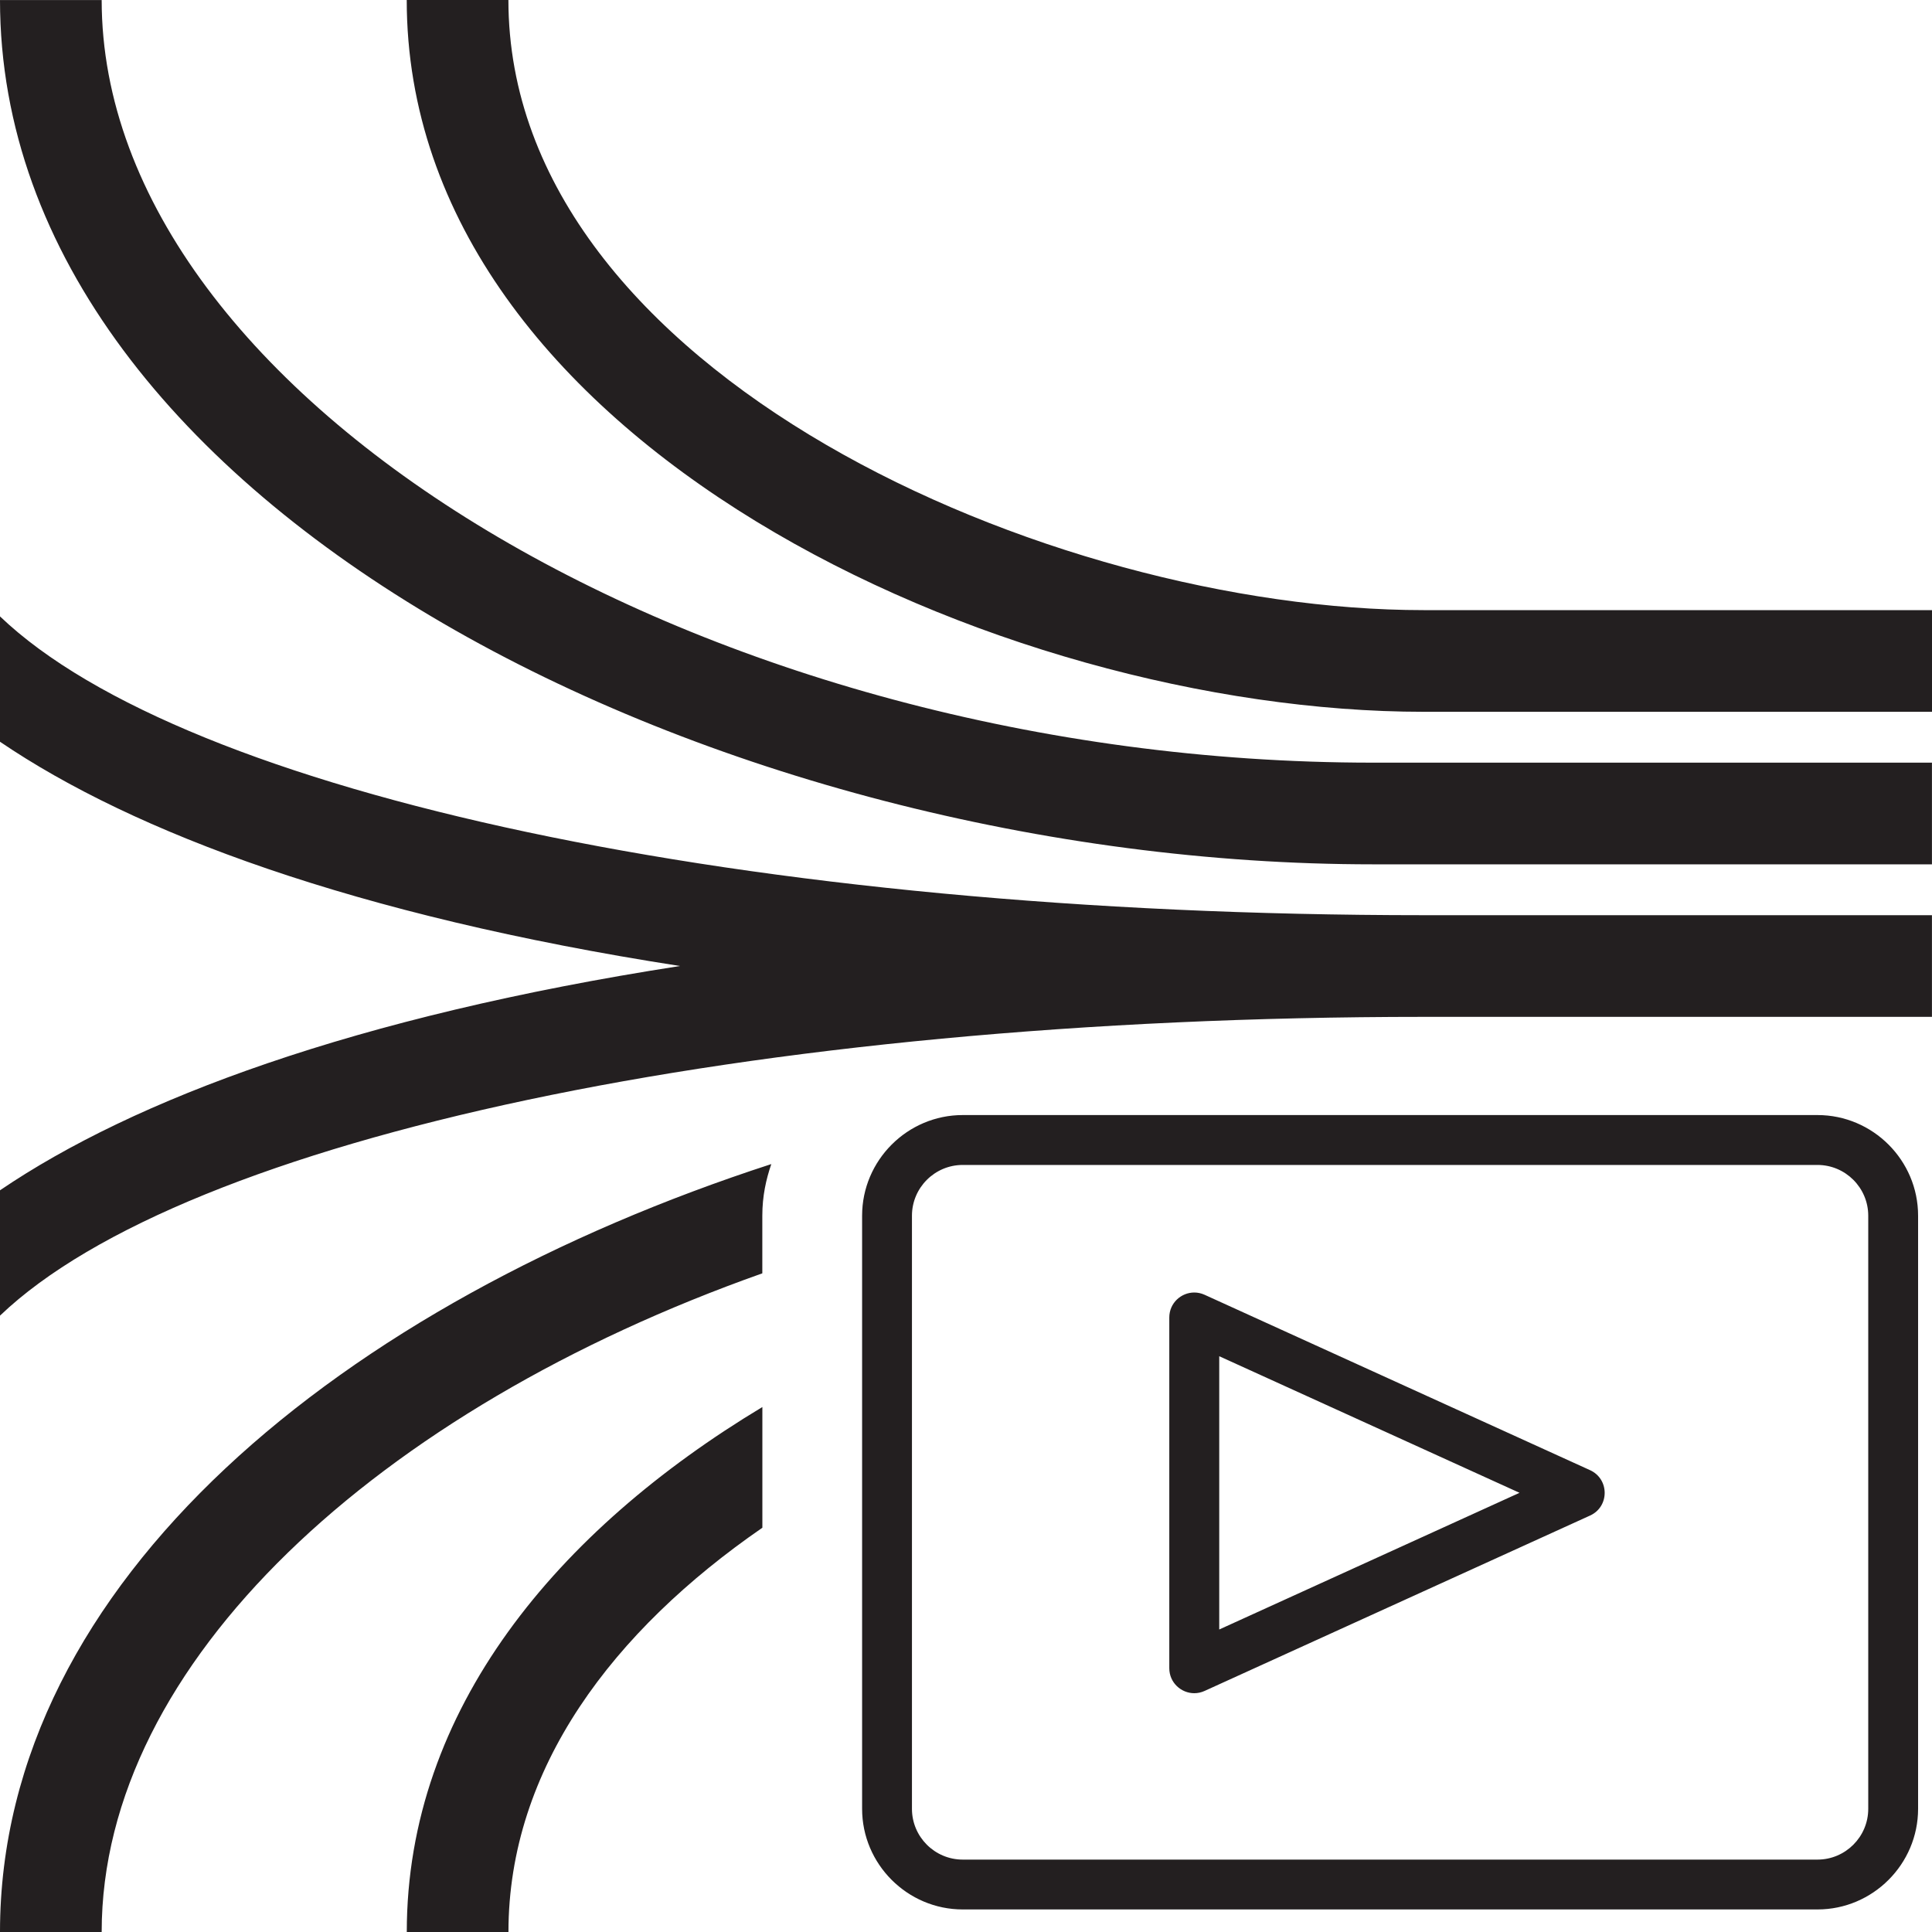 <?xml version="1.0" encoding="utf-8"?>
<!-- Generator: Adobe Illustrator 23.0.1, SVG Export Plug-In . SVG Version: 6.00 Build 0)  -->
<svg version="1.1" id="Layer_1" xmlns="http://www.w3.org/2000/svg" xmlns:xlink="http://www.w3.org/1999/xlink" x="0px" y="0px"
	 viewBox="0 0 40 40" style="enable-background:new 0 0 40 40;" xml:space="preserve">
<style type="text/css">
	.st0{fill:#231F20;}
</style>
<path class="st0" d="M0,40h2.105c0-5.58,5.723-10.82,13.678-13.637V25.17c0-0.406,0.077-0.751,0.186-1.069
	C7.132,26.97,0,32.724,0,40z M29.473,12.632c-7.726,0-18.947-4.921-18.947-12.632H8.421c0,9.13,12.261,14.737,21.052,14.737H40
	v-2.105H29.473z M0,12.762v2.595c2.765,1.878,7.336,3.596,14.078,4.643C7.335,21.047,2.765,22.766,0,24.644v2.595
	c3.832-3.664,15.467-6.186,29.472-6.186h10.527v-2.105H29.472C15.467,18.948,3.832,16.426,0,12.762z M2.105,0.001H0
	c0,10.546,14.978,17.894,28.42,17.894h11.579V15.79H28.42C14.649,15.789,2.105,8.265,2.105,0.001z M8.422,40h2.105
	c0-3.39,2.17-6.24,5.257-8.37v-2.499C11.553,31.676,8.422,35.386,8.422,40z M37.629,23.086H19.932c-1.146,0-2.083,0.938-2.083,2.083
	V37.45c0,1.146,0.938,2.083,2.083,2.083h17.697c1.146,0,2.083-0.938,2.083-2.083V25.17C39.713,24.023,38.775,23.086,37.629,23.086z
	 M38.68,37.45c0,0.579-0.472,1.051-1.051,1.051H19.932c-0.579,0-1.051-0.472-1.051-1.051V25.17c0-0.579,0.472-1.051,1.051-1.051
	h17.697c0.579,0,1.051,0.472,1.051,1.051V37.45z M32.92,30.438l-7.98-3.631c-0.071-0.032-0.143-0.047-0.214-0.047
	c-0.272,0-0.517,0.218-0.517,0.517v7.262c0,0.298,0.245,0.517,0.517,0.517c0.071,0,0.143-0.015,0.214-0.047l7.98-3.631
	C33.324,31.195,33.324,30.622,32.92,30.438z M25.243,33.737v-5.658l6.217,2.828L25.243,33.737z"/>
</svg>
